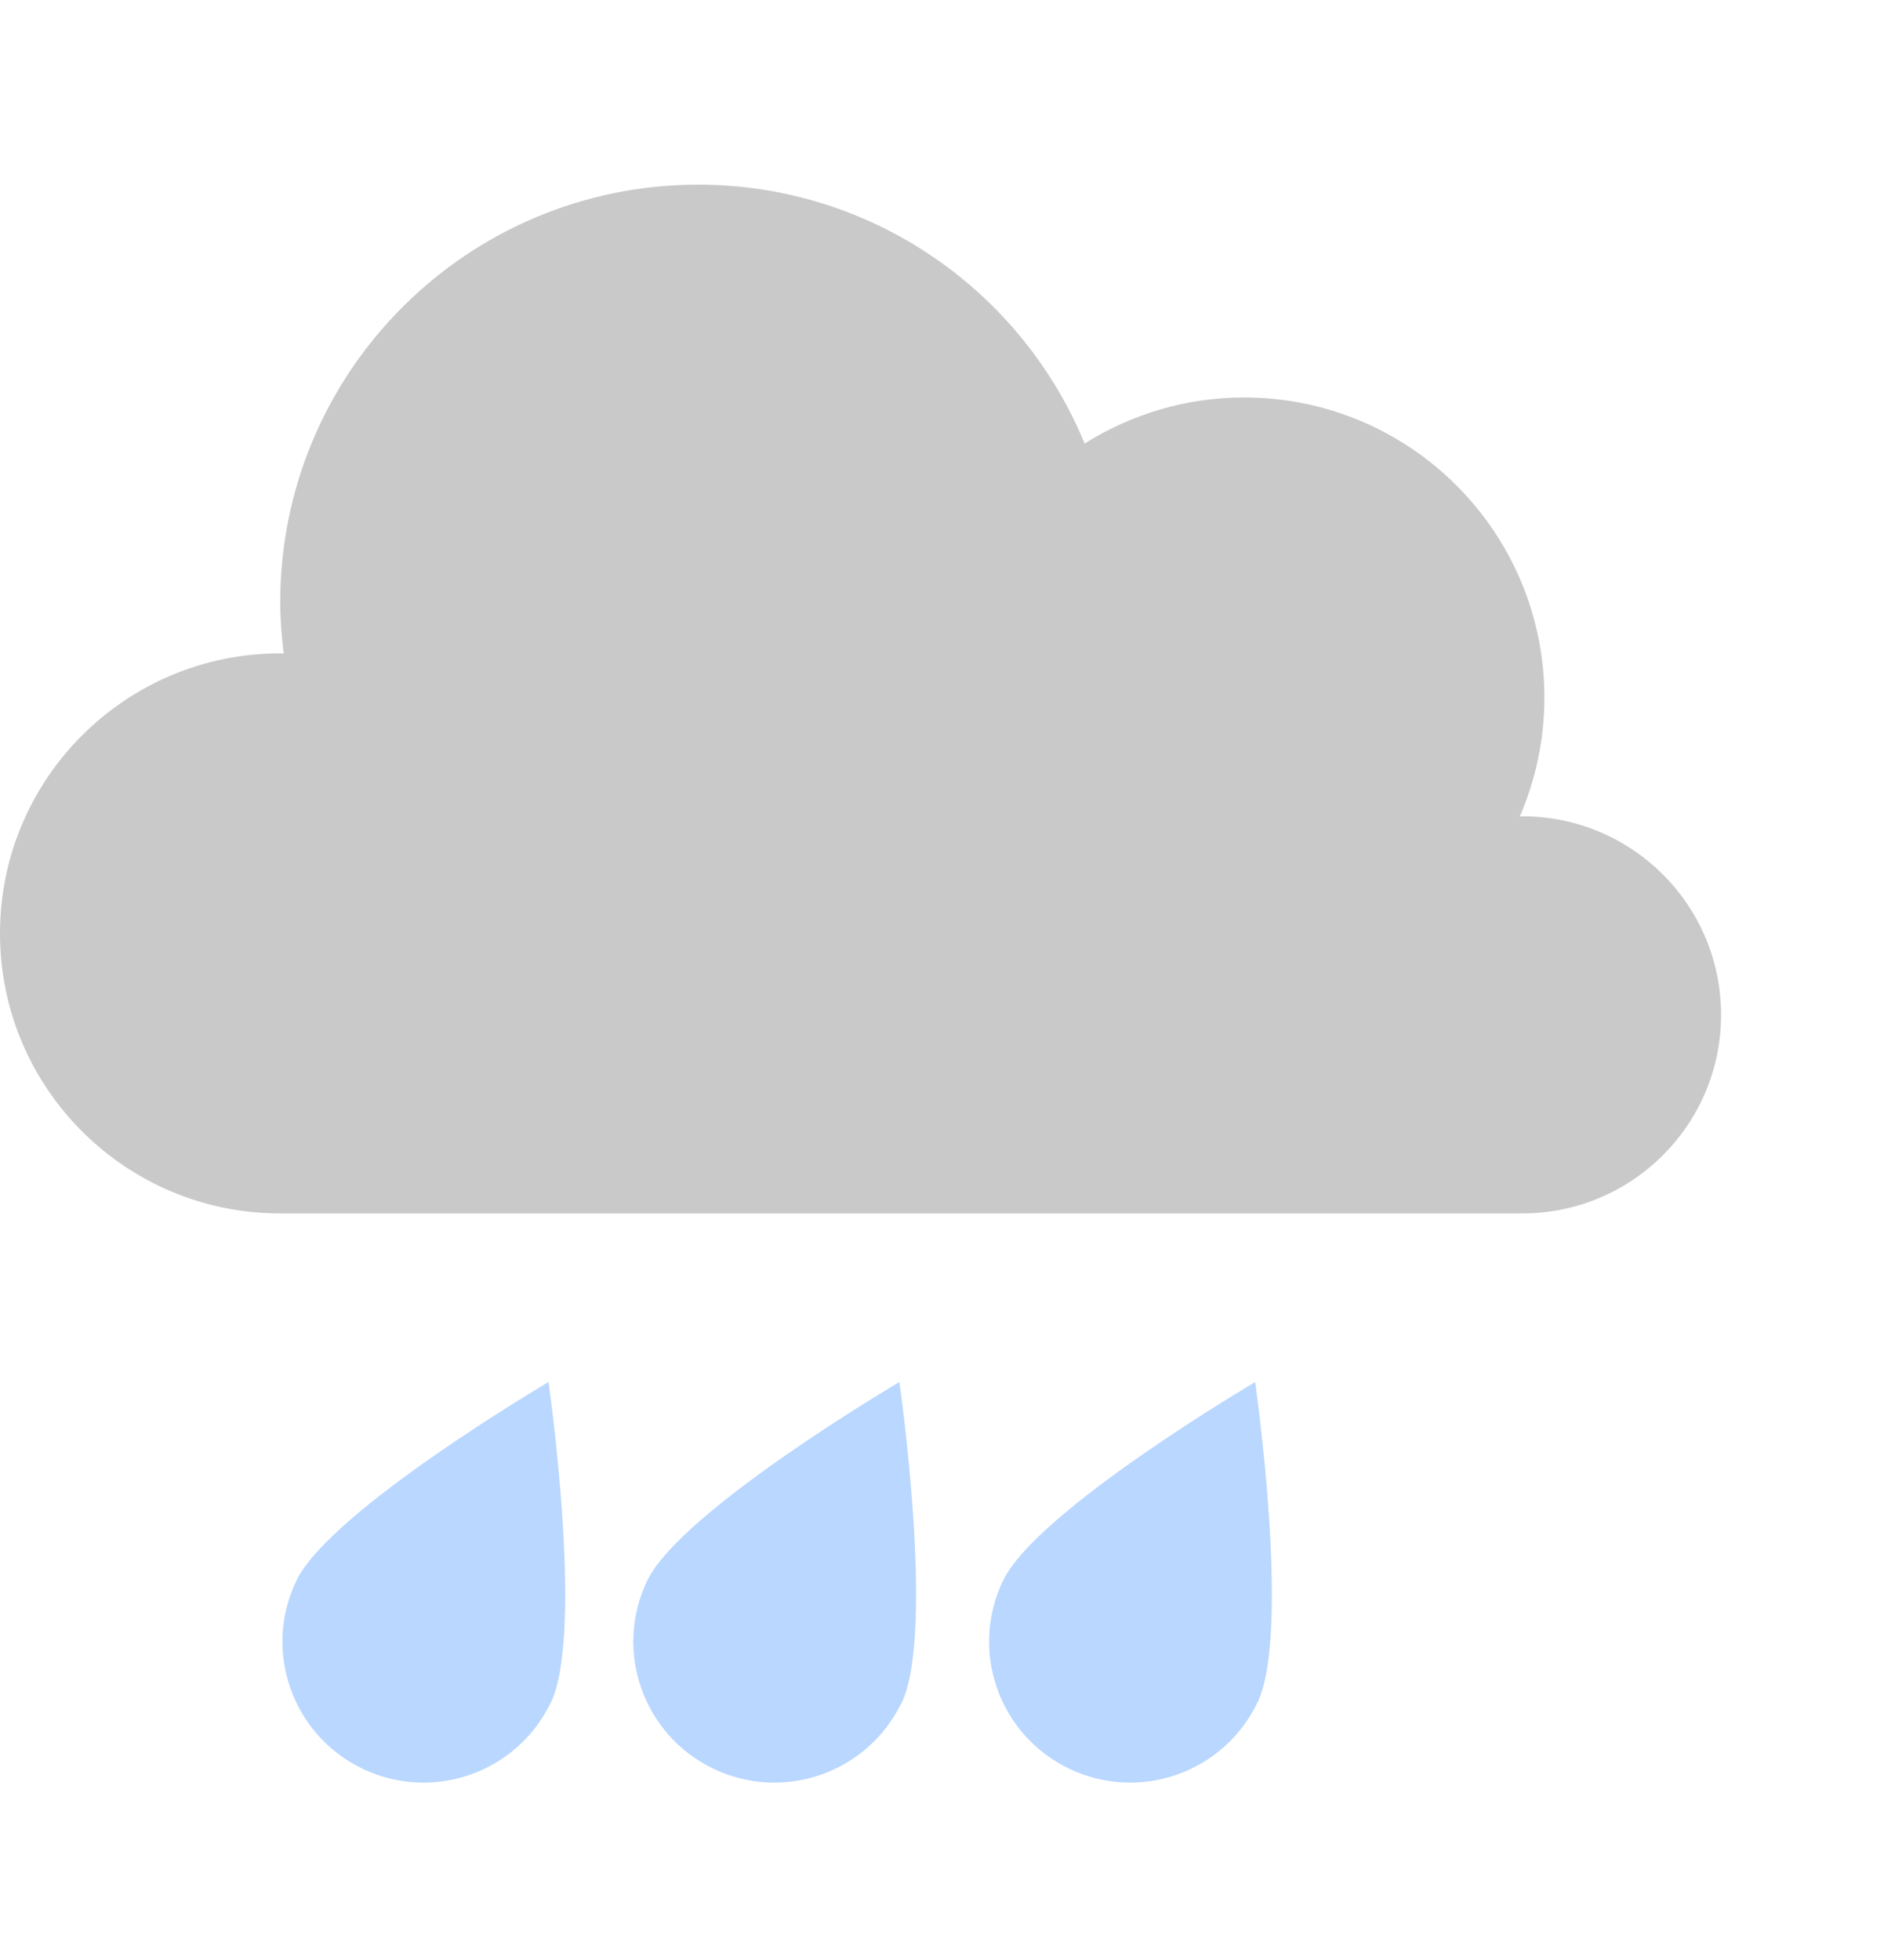 <svg width="50" height="52" viewBox="0 0 50 52" fill="none" xmlns="http://www.w3.org/2000/svg">
<g filter="url(#filter0_d_204_263)">
<path d="M40.398 17.66C40.376 17.66 40.355 17.665 40.333 17.665C40.751 16.696 40.987 15.63 40.987 14.509C40.987 10.111 37.418 6.545 33.015 6.545C31.459 6.545 30.011 6.999 28.785 7.767C27.126 3.737 23.16 0.899 18.529 0.899C12.403 0.899 7.437 5.859 7.437 11.978C7.437 12.439 7.475 12.892 7.53 13.34C7.5 13.34 7.467 13.334 7.437 13.334C3.33 13.334 0 16.661 0 20.764C0 24.866 3.33 28.193 7.437 28.193H40.401C43.313 28.193 45.676 25.835 45.676 22.926C45.676 20.017 43.316 17.657 40.401 17.657L40.398 17.66Z" fill="#C9C9C9"/>
<path d="M14.614 41.174C13.718 43.035 11.482 43.819 9.619 42.924C7.755 42.028 6.97 39.795 7.867 37.934C8.763 36.072 14.557 32.667 14.557 32.667C14.557 32.667 15.513 39.315 14.617 41.176L14.614 41.174Z" fill="#B9D7FF"/>
<path d="M23.926 41.174C23.029 43.035 20.794 43.819 18.93 42.924C17.067 42.028 16.282 39.795 17.178 37.934C18.075 36.072 23.869 32.667 23.869 32.667C23.869 32.667 24.825 39.315 23.929 41.176L23.926 41.174Z" fill="#B9D7FF"/>
<path d="M33.368 41.174C32.472 43.035 30.236 43.819 28.373 42.924C26.509 42.028 25.724 39.795 26.621 37.934C27.517 36.072 33.311 32.667 33.311 32.667C33.311 32.667 34.267 39.315 33.371 41.176L33.368 41.174Z" fill="#B9D7FF"/>
</g>
<defs>
<filter id="filter0_d_204_263" x="-4" y="0.899" width="53.676" height="50.395" filterUnits="userSpaceOnUse" color-interpolation-filters="sRGB">
<feFlood flood-opacity="0" result="BackgroundImageFix"/>
<feColorMatrix in="SourceAlpha" type="matrix" values="0 0 0 0 0 0 0 0 0 0 0 0 0 0 0 0 0 0 127 0" result="hardAlpha"/>
<feOffset dy="4"/>
<feGaussianBlur stdDeviation="2"/>
<feComposite in2="hardAlpha" operator="out"/>
<feColorMatrix type="matrix" values="0 0 0 0 0 0 0 0 0 0 0 0 0 0 0 0 0 0 0.25 0"/>
<feBlend mode="normal" in2="BackgroundImageFix" result="effect1_dropShadow_204_263"/>
<feBlend mode="normal" in="SourceGraphic" in2="effect1_dropShadow_204_263" result="shape"/>
</filter>
</defs>
</svg>
